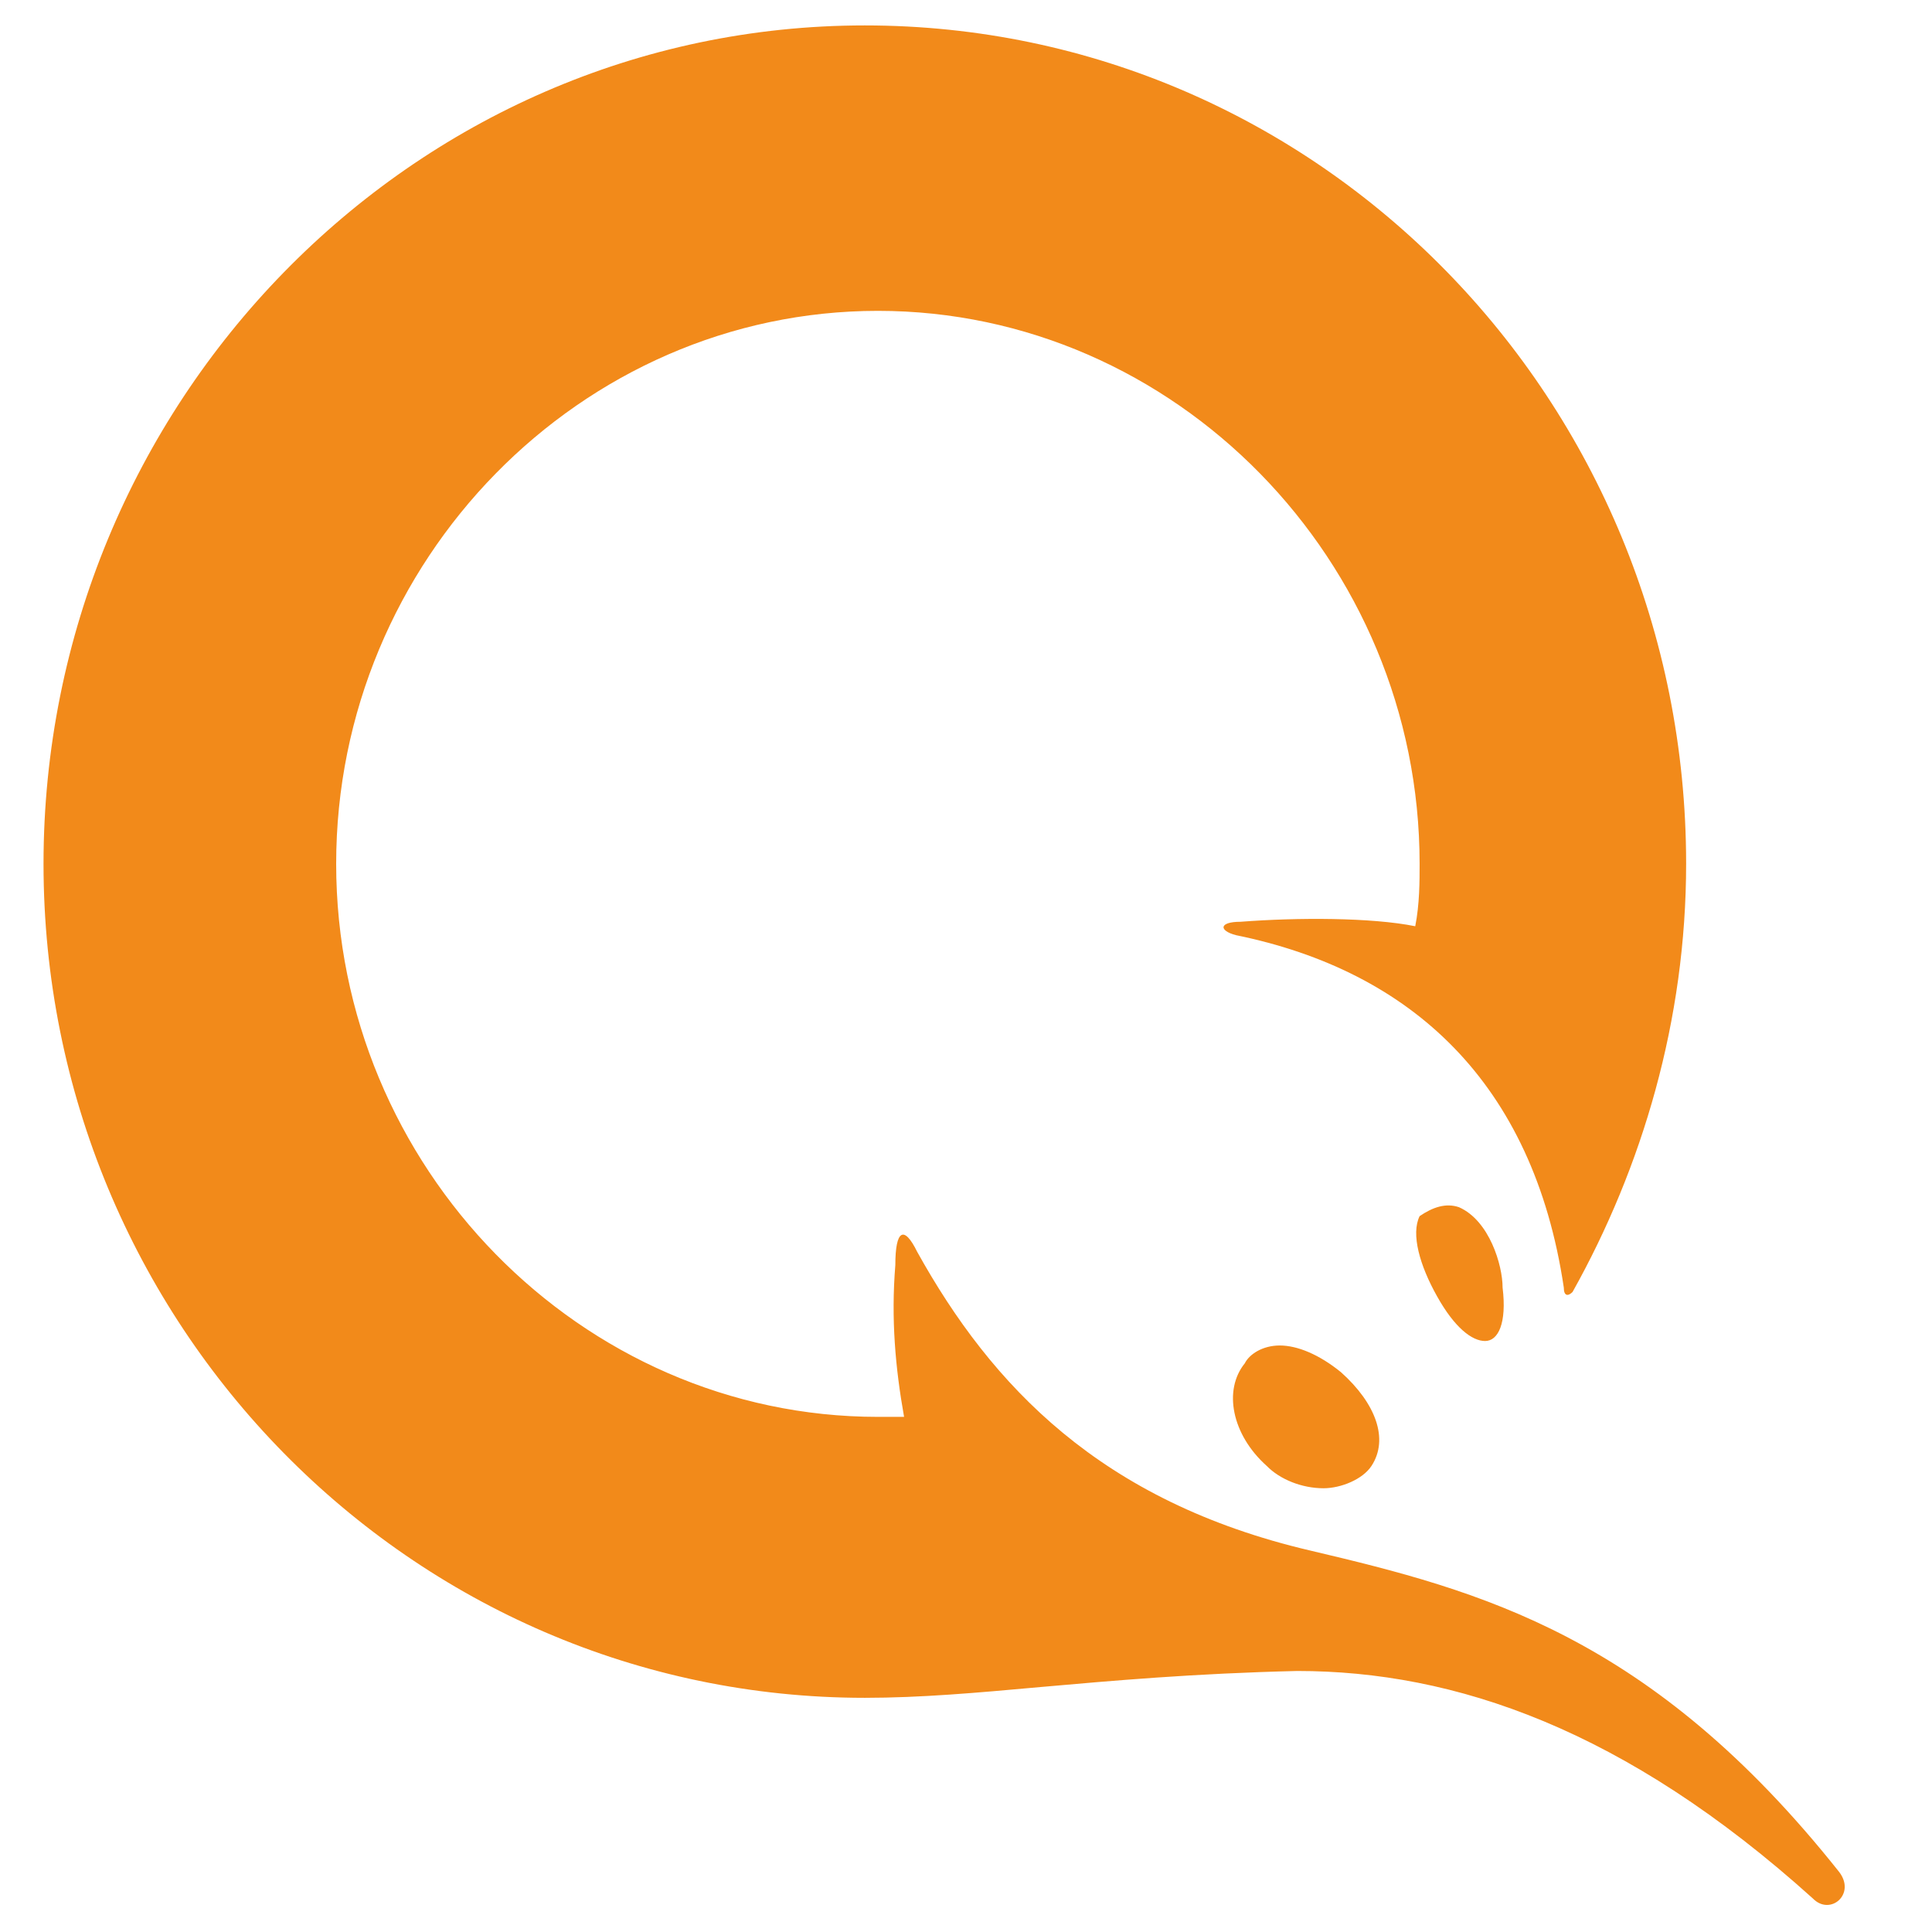 <svg width="19" height="19" viewBox="0 0 19 19" fill="none" xmlns="http://www.w3.org/2000/svg">
<path fill-rule="evenodd" clip-rule="evenodd" d="M0.428 8.495C0.428 13.013 4.037 16.697 8.505 16.697C9.053 16.697 9.602 16.648 10.232 16.591C10.934 16.529 11.739 16.457 12.758 16.433C14.305 16.433 15.98 17.004 17.828 18.67C17.999 18.846 18.257 18.626 18.085 18.407C16.238 16.083 14.562 15.644 12.887 15.249C10.825 14.767 9.751 13.627 9.02 12.311C8.891 12.048 8.805 12.092 8.805 12.442C8.762 12.969 8.805 13.451 8.891 13.934H8.634C5.712 13.934 3.306 11.478 3.306 8.495C3.306 5.513 5.712 3.057 8.634 3.057C11.555 3.057 13.961 5.513 13.961 8.495C13.961 8.671 13.961 8.89 13.918 9.109C13.488 9.022 12.758 9.022 12.2 9.065C11.985 9.065 11.985 9.153 12.156 9.197C13.875 9.548 15.078 10.644 15.379 12.662C15.379 12.749 15.422 12.749 15.465 12.706C16.152 11.478 16.582 10.03 16.582 8.495C16.582 3.934 12.973 0.25 8.505 0.25C4.037 0.25 0.428 3.978 0.428 8.495ZM14.348 11.872C14.648 12.004 14.777 12.443 14.777 12.662C14.82 13.013 14.734 13.188 14.605 13.188C14.476 13.188 14.305 13.057 14.133 12.749C13.961 12.443 13.875 12.136 13.961 11.96C14.09 11.872 14.219 11.828 14.348 11.872ZM12.586 13.232C12.758 13.232 12.973 13.32 13.188 13.495C13.531 13.802 13.66 14.153 13.488 14.416C13.402 14.548 13.188 14.636 13.016 14.636C12.801 14.636 12.586 14.548 12.457 14.416C12.114 14.109 12.028 13.671 12.242 13.407C12.285 13.32 12.414 13.232 12.586 13.232Z" fill="#F28A1A"/>
</svg>
